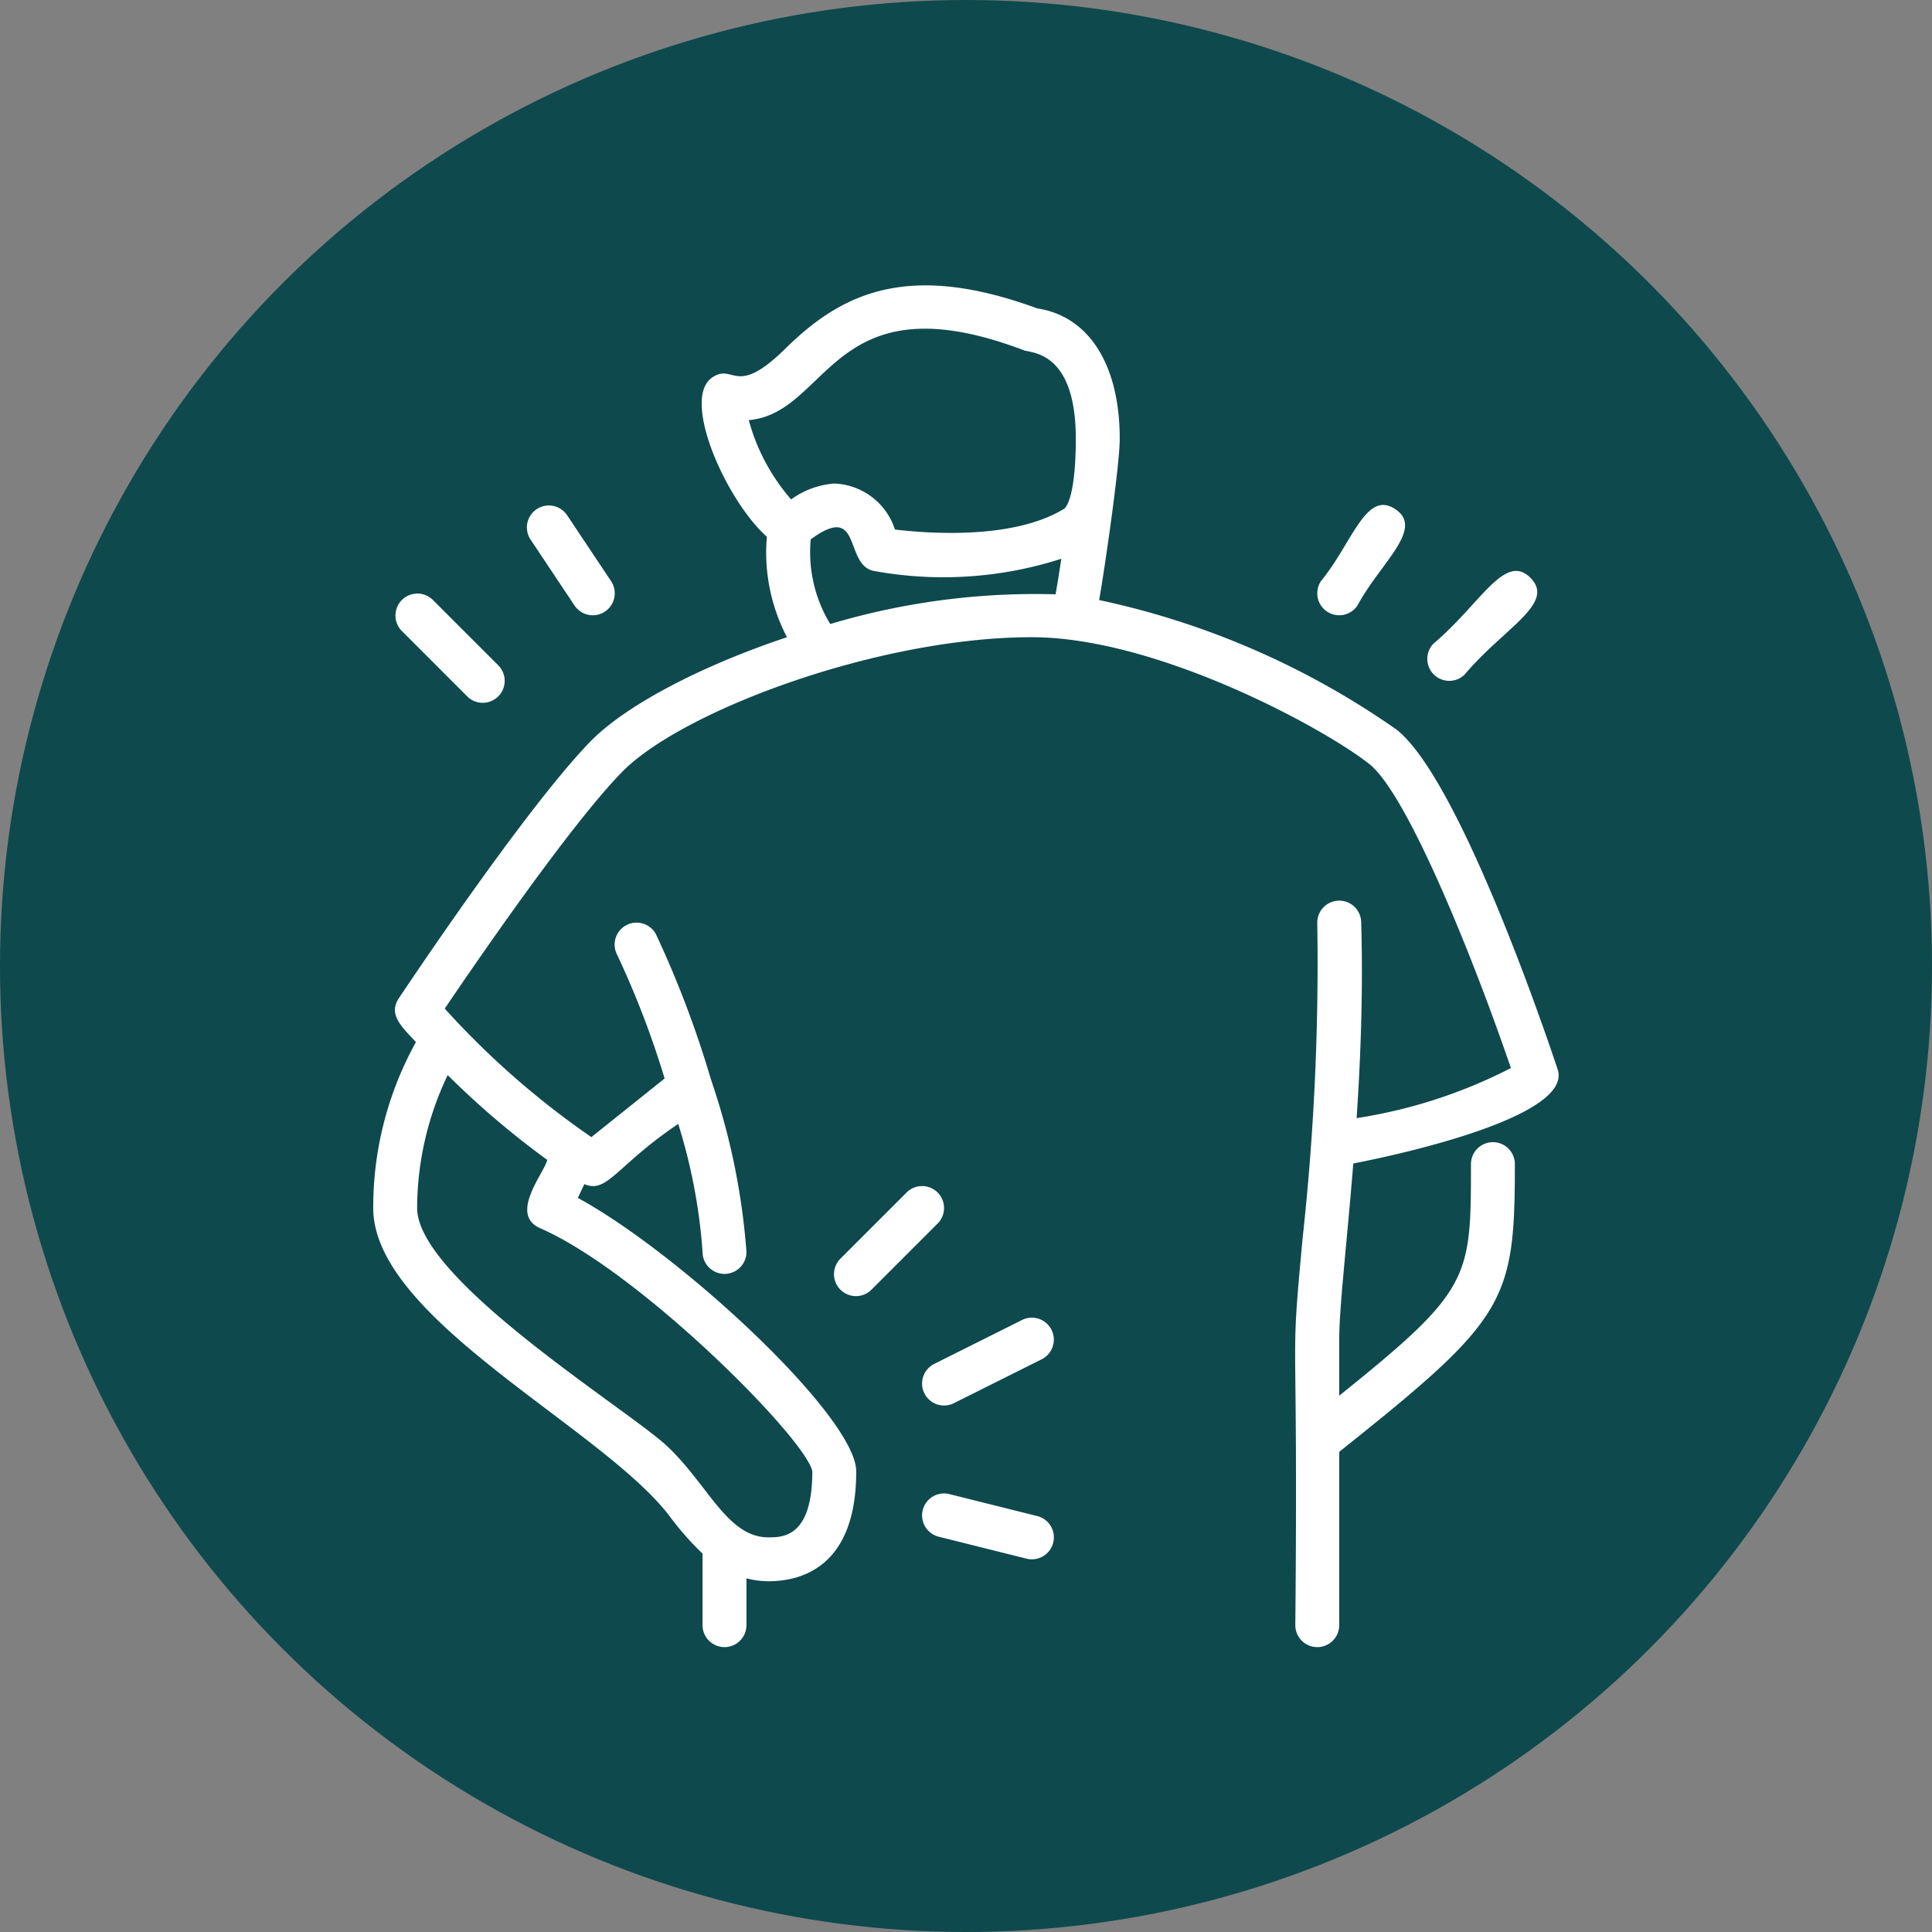 <svg xmlns="http://www.w3.org/2000/svg" width="88" height="88" viewBox="0 0 88 88">
  <rect x="0" y="0" width="88" height="88" fill="#808080" stroke="none"/>
  <g id="Grupo_985363" data-name="Grupo 985363" transform="translate(6441 10558)">
    <g id="Grupo_985361" data-name="Grupo 985361" transform="translate(-6727 -12133)">
      <circle id="Elipse_4813" data-name="Elipse 4813" cx="44" cy="44" r="44" transform="translate(286 1575)" fill="#0e494d"/>
    </g>
    <g id="Image" transform="translate(-6429 -10545.976)">
      <g id="Grupo_985362" data-name="Grupo 985362">
        <path id="Trazado_729832" data-name="Trazado 729832" d="M58.949,36.685c-.444-1.34-4.428-13.159-7.327-15.468a36.987,36.987,0,0,0-13.557-5.909c.244-1.372.937-6.13.937-7.35,0-3.368-1.4-5.575-3.755-5.934-5.914-2.171-8.923-.68-11.468,1.825-2.311,2.277-2.332.64-3.342,1.323-1.427.975.635,5.594,2.492,7.253A8.337,8.337,0,0,0,23.846,17c-3.948,1.319-7.333,3.1-8.941,4.737-2.961,3.032-8.5,11.353-8.738,11.706-.5.755.148,1.313.778,2A15.513,15.513,0,0,0,5,43c0,5.046,10.333,9.946,13.461,13.985A13.812,13.812,0,0,0,20,58.743V62a1,1,0,0,0,2,0V59.867A4.116,4.116,0,0,0,23,60c1.494,0,4-.649,4-5,0-2.486-8.005-9.915-12.679-12.46l.294-.627c1.053.444,1.462-.848,4.277-2.744A25.3,25.3,0,0,1,20,45a1,1,0,0,0,2,0,31.148,31.148,0,0,0-1.593-7.783c-.007-.028-.016-.054-.026-.082a46.993,46.993,0,0,0-2.5-6.6,1,1,0,1,0-1.77.932A41.313,41.313,0,0,1,18.273,37.1L14.936,39.77a38.155,38.155,0,0,1-6.678-5.853c1.371-2.029,5.7-8.349,8.075-10.778C19.06,20.358,27.993,17,35,17c5.692,0,13.307,4.137,15.377,5.782,1.749,1.393,4.771,8.945,6.442,13.843a22.97,22.97,0,0,1-7.027,2.28c.185-2.758.3-5.8.208-8.936a1,1,0,0,0-2,.061,115.314,115.314,0,0,1-.668,14.352C46.733,50.827,47.14,47.073,47,62a1,1,0,0,0,2,0V54.106c7.6-6.059,8-6.783,8-13.106a1,1,0,0,0-2,0c0,5.233-.015,5.741-6,10.547V49c0-1.478.334-4.243.641-8.029,2.223-.427,10.017-2.155,9.308-4.286ZM12.925,40.807c-.107.56-1.764,2.479-.326,3.109C17.2,45.934,24.755,53.568,25,55c0,3-1.351,3-2,3-1.881,0-2.744-2.408-4.63-4.168C16.585,52.165,7,46.26,7,43a14.086,14.086,0,0,1,1.392-6.055A38.854,38.854,0,0,0,12.925,40.807Zm9.18-33.695c3.7-.321,3.748-6.518,12.534-3.18.336.132,2.362.03,2.362,4.026,0,2.813-.505,3.176-.526,3.189-2.314,1.425-6.227,1.127-7.712.948A3.024,3.024,0,0,0,26,10a3.84,3.84,0,0,0-1.966.724,9.153,9.153,0,0,1-1.929-3.612Zm3.71,9.285a6.293,6.293,0,0,1-.887-3.854c2.38-1.746,1.483,1.2,2.9,1.443a17.56,17.56,0,0,0,8.513-.559c-.081.545-.17,1.107-.262,1.619A32.609,32.609,0,0,0,25.815,16.4Z" fill="#fff"/>
        <path id="Trazado_729833" data-name="Trazado 729833" d="M49.832,15.555c1.035-1.935,3.064-3.494,1.723-4.387S49.6,12.7,48.168,14.445a1,1,0,0,0,1.664,1.11Z" fill="#fff"/>
        <path id="Trazado_729834" data-name="Trazado 729834" d="M14.168,15.555a1,1,0,1,0,1.664-1.11l-2-3a1,1,0,1,0-1.664,1.11Z" fill="#fff"/>
        <path id="Trazado_729835" data-name="Trazado 729835" d="M54.707,18.707c1.805-2.142,4.169-3.245,3-4.414s-2.277,1.2-4.414,3A1,1,0,0,0,54.707,18.707Z" fill="#fff"/>
        <path id="Trazado_729836" data-name="Trazado 729836" d="M9.293,19.707a1,1,0,0,0,1.414-1.414l-3-3a1,1,0,0,0-1.414,1.414Z" fill="#fff"/>
        <path id="Trazado_729837" data-name="Trazado 729837" d="M30.707,42.293a1,1,0,0,0-1.414,0l-3,3a1,1,0,1,0,1.414,1.414l3-3a1,1,0,0,0,0-1.414Z" fill="#fff"/>
        <path id="Trazado_729838" data-name="Trazado 729838" d="M34.553,48.1l-4,2a1,1,0,0,0,.894,1.79l4-2a1,1,0,0,0-.894-1.79Z" fill="#fff"/>
        <path id="Trazado_729839" data-name="Trazado 729839" d="M35.242,57.03l-4-1a1,1,0,0,0-.484,1.941l4,1A.968.968,0,0,0,35,59a1,1,0,0,0,.241-1.971Z" fill="#fff"/>
      </g>
    </g>
  </g>
</svg>
